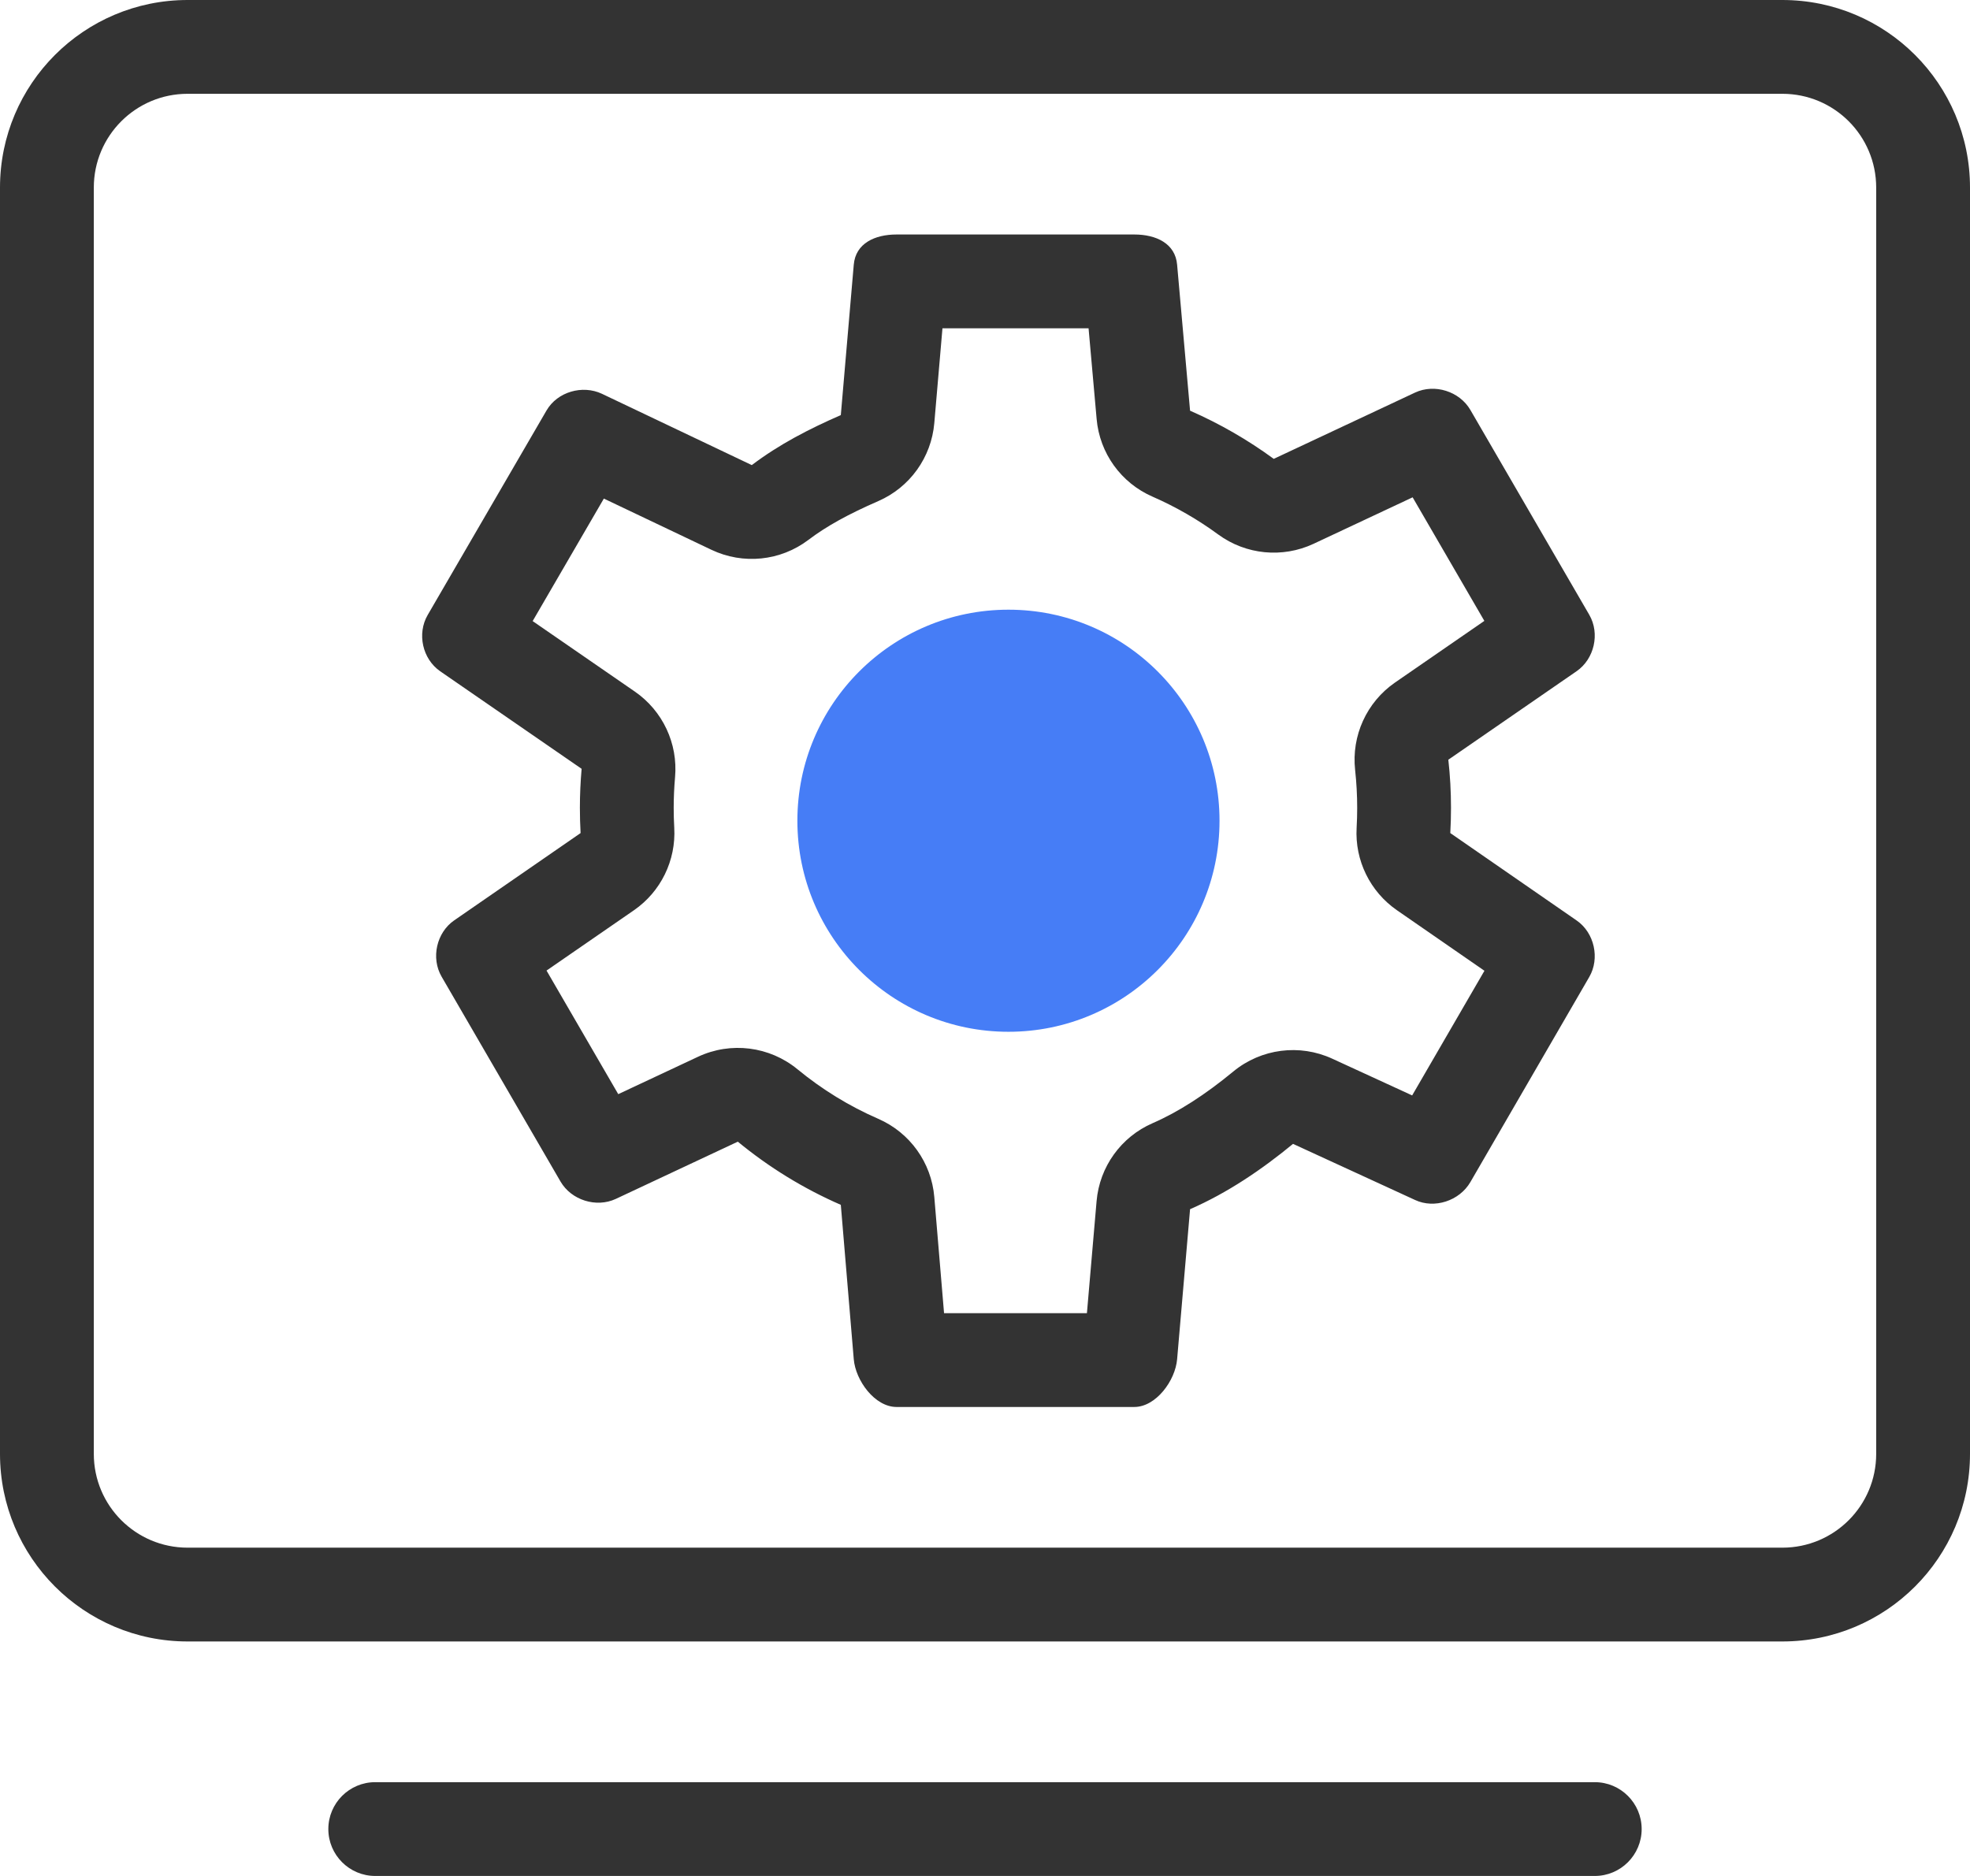 <svg xmlns="http://www.w3.org/2000/svg" viewBox="0 0 42 40"><g fill="none" fill-rule="evenodd" transform="translate(-12 -14)"><path fill="#000" fill-opacity=".8" fill-rule="nonzero" d="M42.117,24.604 L40.005,25.595 C39.343,25.905 38.563,25.829 37.973,25.397 C37.538,25.078 37.068,24.807 36.572,24.59 C35.901,24.298 35.444,23.663 35.38,22.934 L35.208,21 L32.093,21 L31.919,23.022 C31.856,23.753 31.398,24.391 30.726,24.684 C30.084,24.964 29.623,25.218 29.236,25.511 C28.64,25.963 27.843,26.044 27.168,25.723 L24.874,24.631 L23.356,27.243 L25.536,28.747 C26.129,29.157 26.456,29.854 26.392,30.572 C26.373,30.789 26.363,31.006 26.363,31.225 C26.363,31.368 26.367,31.509 26.375,31.65 C26.414,32.346 26.089,33.013 25.515,33.409 L23.652,34.695 L25.181,37.33 L26.881,36.533 C27.58,36.205 28.406,36.309 29.002,36.799 C29.524,37.229 30.104,37.586 30.725,37.856 C31.399,38.15 31.858,38.79 31.919,39.523 L32.127,42 L35.173,42 L35.379,39.611 C35.442,38.88 35.9,38.242 36.573,37.949 C37.123,37.71 37.698,37.339 38.295,36.846 C38.887,36.359 39.706,36.253 40.402,36.573 L42.107,37.357 L43.648,34.699 L41.782,33.408 C41.209,33.011 40.883,32.345 40.923,31.65 C40.931,31.51 40.935,31.367 40.935,31.224 C40.935,30.955 40.92,30.686 40.891,30.419 C40.81,29.688 41.137,28.971 41.742,28.553 L43.646,27.239 L42.117,24.604 Z M42.92,31.763 L45.614,33.627 C45.994,33.89 46.112,34.436 45.883,34.831 L43.348,39.205 C43.115,39.606 42.581,39.78 42.168,39.586 L39.567,38.39 C38.906,38.935 38.168,39.436 37.372,39.783 L37.096,42.981 C37.057,43.441 36.643,44 36.184,44 L31.114,44 C30.649,44 30.24,43.435 30.202,42.981 L29.926,39.69 C29.13,39.343 28.391,38.888 27.73,38.343 L25.13,39.563 C24.711,39.759 24.18,39.589 23.95,39.193 L21.415,34.825 C21.183,34.425 21.308,33.883 21.684,33.624 L24.378,31.763 C24.368,31.584 24.363,31.405 24.363,31.225 C24.363,30.944 24.376,30.667 24.4,30.393 L21.386,28.314 C21.005,28.05 20.888,27.511 21.117,27.115 L23.652,22.752 C23.885,22.352 24.419,22.202 24.832,22.396 L28.028,23.917 C28.61,23.476 29.247,23.147 29.926,22.851 L30.202,19.645 C30.241,19.186 30.655,19 31.114,19 L36.184,19 C36.649,19 37.058,19.192 37.096,19.645 L37.372,22.757 C38.007,23.035 38.604,23.38 39.156,23.784 L42.168,22.371 C42.587,22.175 43.118,22.345 43.348,22.741 L45.883,27.109 C46.115,27.509 45.99,28.051 45.614,28.311 L42.878,30.199 C42.916,30.535 42.935,30.877 42.935,31.224 C42.935,31.405 42.93,31.585 42.92,31.763 Z"/><path fill="#000" fill-opacity=".8" d="M20,52 L46,52 C46.552,52 47,52.448 47,53 C47,53.552 46.552,54 46,54 L20,54 C19.448,54 19,53.552 19,53 C19,52.448 19.448,52 20,52 Z M14,18 L14,45 C14,46.105 14.895,47 16,47 L50,47 C51.105,47 52,46.105 52,45 L52,18 C52,16.895 51.105,16 50,16 L16,16 C14.895,16 14,16.895 14,18 Z M54,18 L54,45 C54,47.209 52.209,49 50,49 L16,49 C13.791,49 12,47.209 12,45 L12,18 C12,15.791 13.791,14 16,14 L50,14 C52.209,14 54,15.791 54,18 Z"/><path fill="#467DF6" d="M33.5,36 C31.015,36 29,33.985 29,31.5 C29,29.014 31.015,27 33.5,27 C35.985,27 38,29.014 38,31.5 C38,33.985 35.985,36 33.5,36 L33.5,36 Z"/></g></svg>